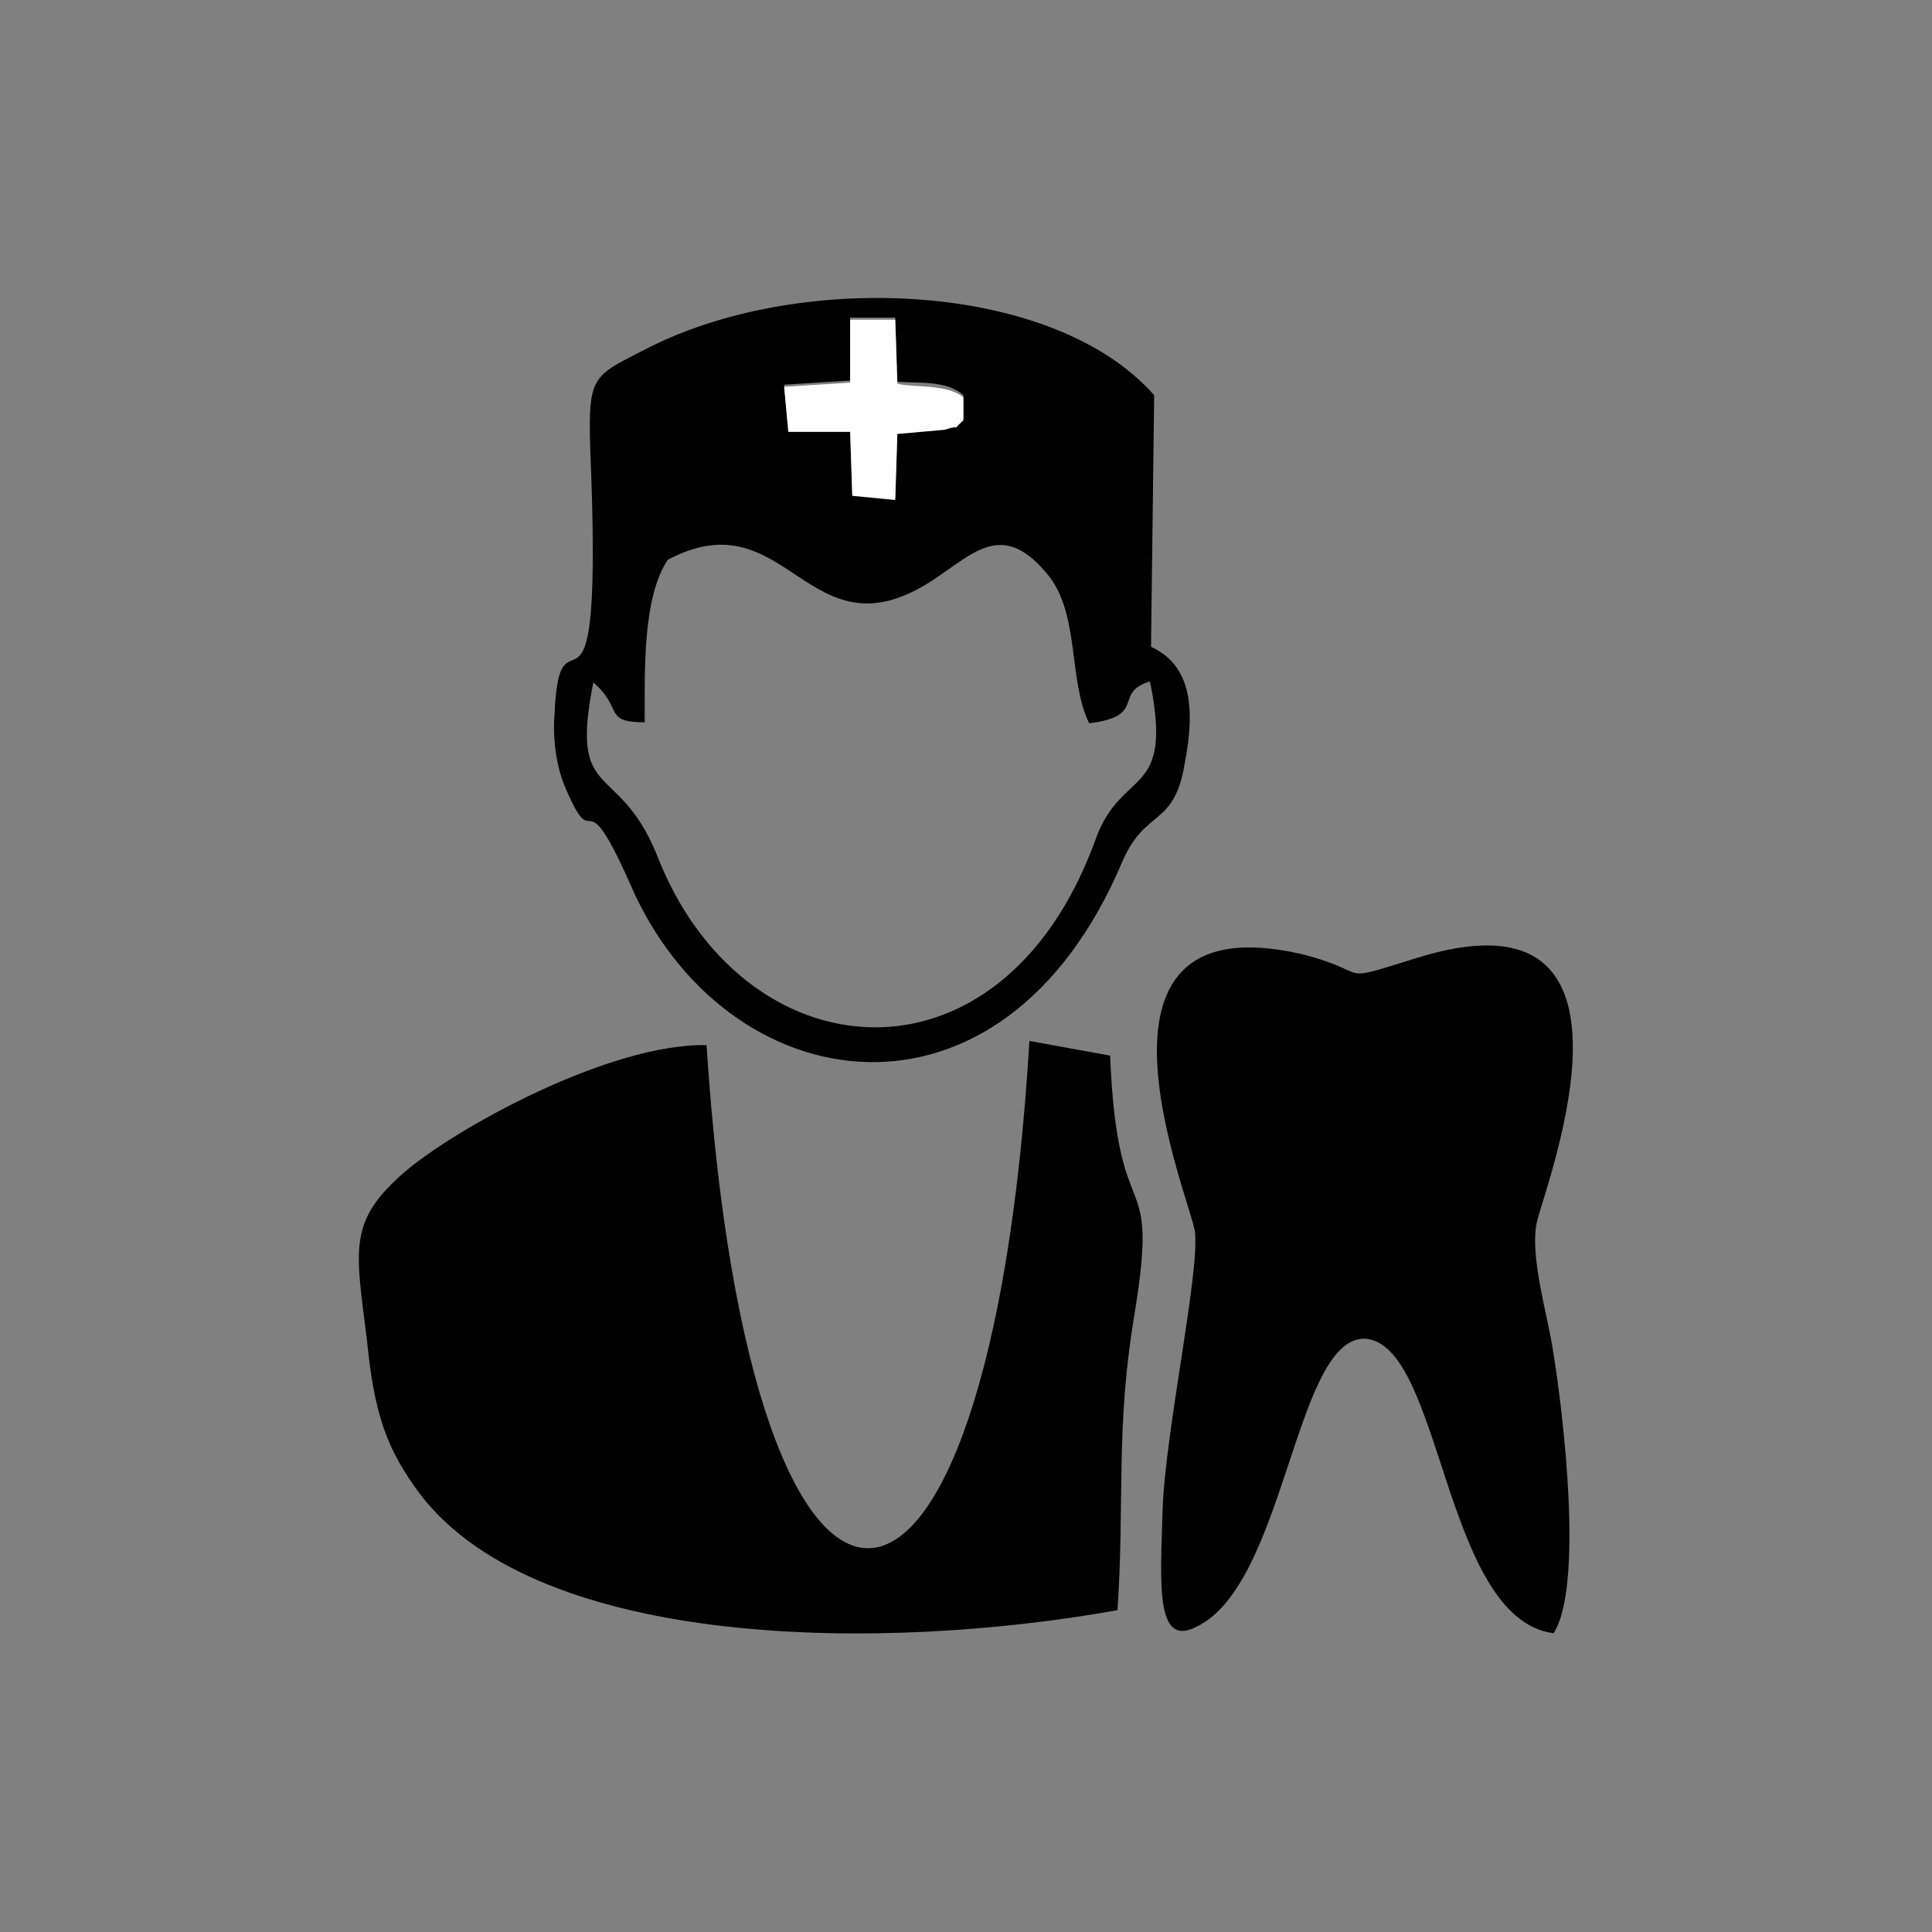 <?xml version="1.0" encoding="utf-8"?>
<!-- Generator: Adobe Illustrator 23.0.3, SVG Export Plug-In . SVG Version: 6.00 Build 0)  -->
<svg version="1.1" id="Layer_1" xmlns="http://www.w3.org/2000/svg" xmlns:xlink="http://www.w3.org/1999/xlink" x="0px" y="0px"
	 viewBox="0 0 184.3 184.3" style="enable-background:new 0 0 184.3 184.3;" xml:space="preserve">
<rect x="0" y="0" width="184.3" height="184.3" fill="#808080" stroke="none"/>
<style type="text/css">
	.st0{fill:#FEFEFE;}
</style>
<g id="Layer_x0020_1">
	<g id="_2429222434496">
		<path d="M106.6,153.6c0.7-10.3-0.2-17.3,1.6-28.1c2.5-15.1-1.6-7.2-2.3-24.8l-7.7-1.4c-3.8,63.7-26.6,65.2-30.8,0.4
			c-9.2-0.2-23.9,7.9-28.8,12.1c-5.4,4.7-4.7,7.2-3.6,16c0.7,7,1.8,10.4,5.2,14.9C51.7,157.4,84.3,157.6,106.6,153.6z"/>
		<path d="M148.2,155.8c2.9-4.5,0.9-21.1,0-26.6c-0.5-3.6-2.3-9.2-1.6-12.6c0.9-3.8,12.1-32.6-11.5-25.2c-8.1,2.5-3.8,1.4-11-0.4
			c-22.9-5.2-10.3,23.9-10.1,26.6c0.4,4.1-2.9,19.3-3.1,26.6c-0.2,6.8-0.7,13,3.2,11c8.5-4,9.4-27.4,16-27.5
			C137.6,127.9,137.6,154.4,148.2,155.8z"/>
		<path d="M56.6,65.1c2.9,2.5,0.9,3.8,4.9,3.8c0-5-0.2-11.9,2.2-15.5c11.5-6.1,13.3,9.7,25.2,2c4.1-2.7,6.8-5.9,11.2-0.4
			c2.9,3.8,1.8,9.9,3.8,14c5.6-0.7,2.2-2.9,5.8-4c2.3,11.3-2.7,8.1-5.2,15.1c-9,24.8-33.8,22.5-41.9,1.3
			C58.9,72.5,54.3,76.6,56.6,65.1z M81.1,30.3h4.3l0.2,6.1c1.6,0.2,4.7-0.2,6.3,1.3v2.2c-1.6,1.4,0.4,0.2-1.8,0.9l-4.5,0.4l-0.2,6.3
			l-4.1-0.4L81.1,41h-5.9l-0.4-4.3l6.3-0.4V30.3z M110.1,37.7c-9.5-10.8-33.3-11.9-47.9-4.7c-5.6,2.9-6.1,2.5-5.9,9.7
			c1.3,31-2.9,13.5-3.4,25.4c-0.2,2.5,0.2,5.2,1.1,7.2c2.9,6.7,1.4-1.6,6.1,9c9,20.9,35.5,25.2,47-2.2c2.2-5,4.9-3.2,5.9-9.2
			c1.1-5.6,0.5-9.5-3.2-11.2L110.1,37.7z"/>
		<path class="st0" d="M81.1,36.5l-6.3,0.4l0.4,4.3h5.9l0.2,6.1l4.1,0.4l0.2-6.3l4.5-0.4c2.2-0.7,0.2,0.5,1.8-0.9v-2.2
			c-1.6-1.3-4.7-0.9-6.3-1.3l-0.2-6.1h-4.3V36.5z"/>
	</g>
</g>
</svg>
